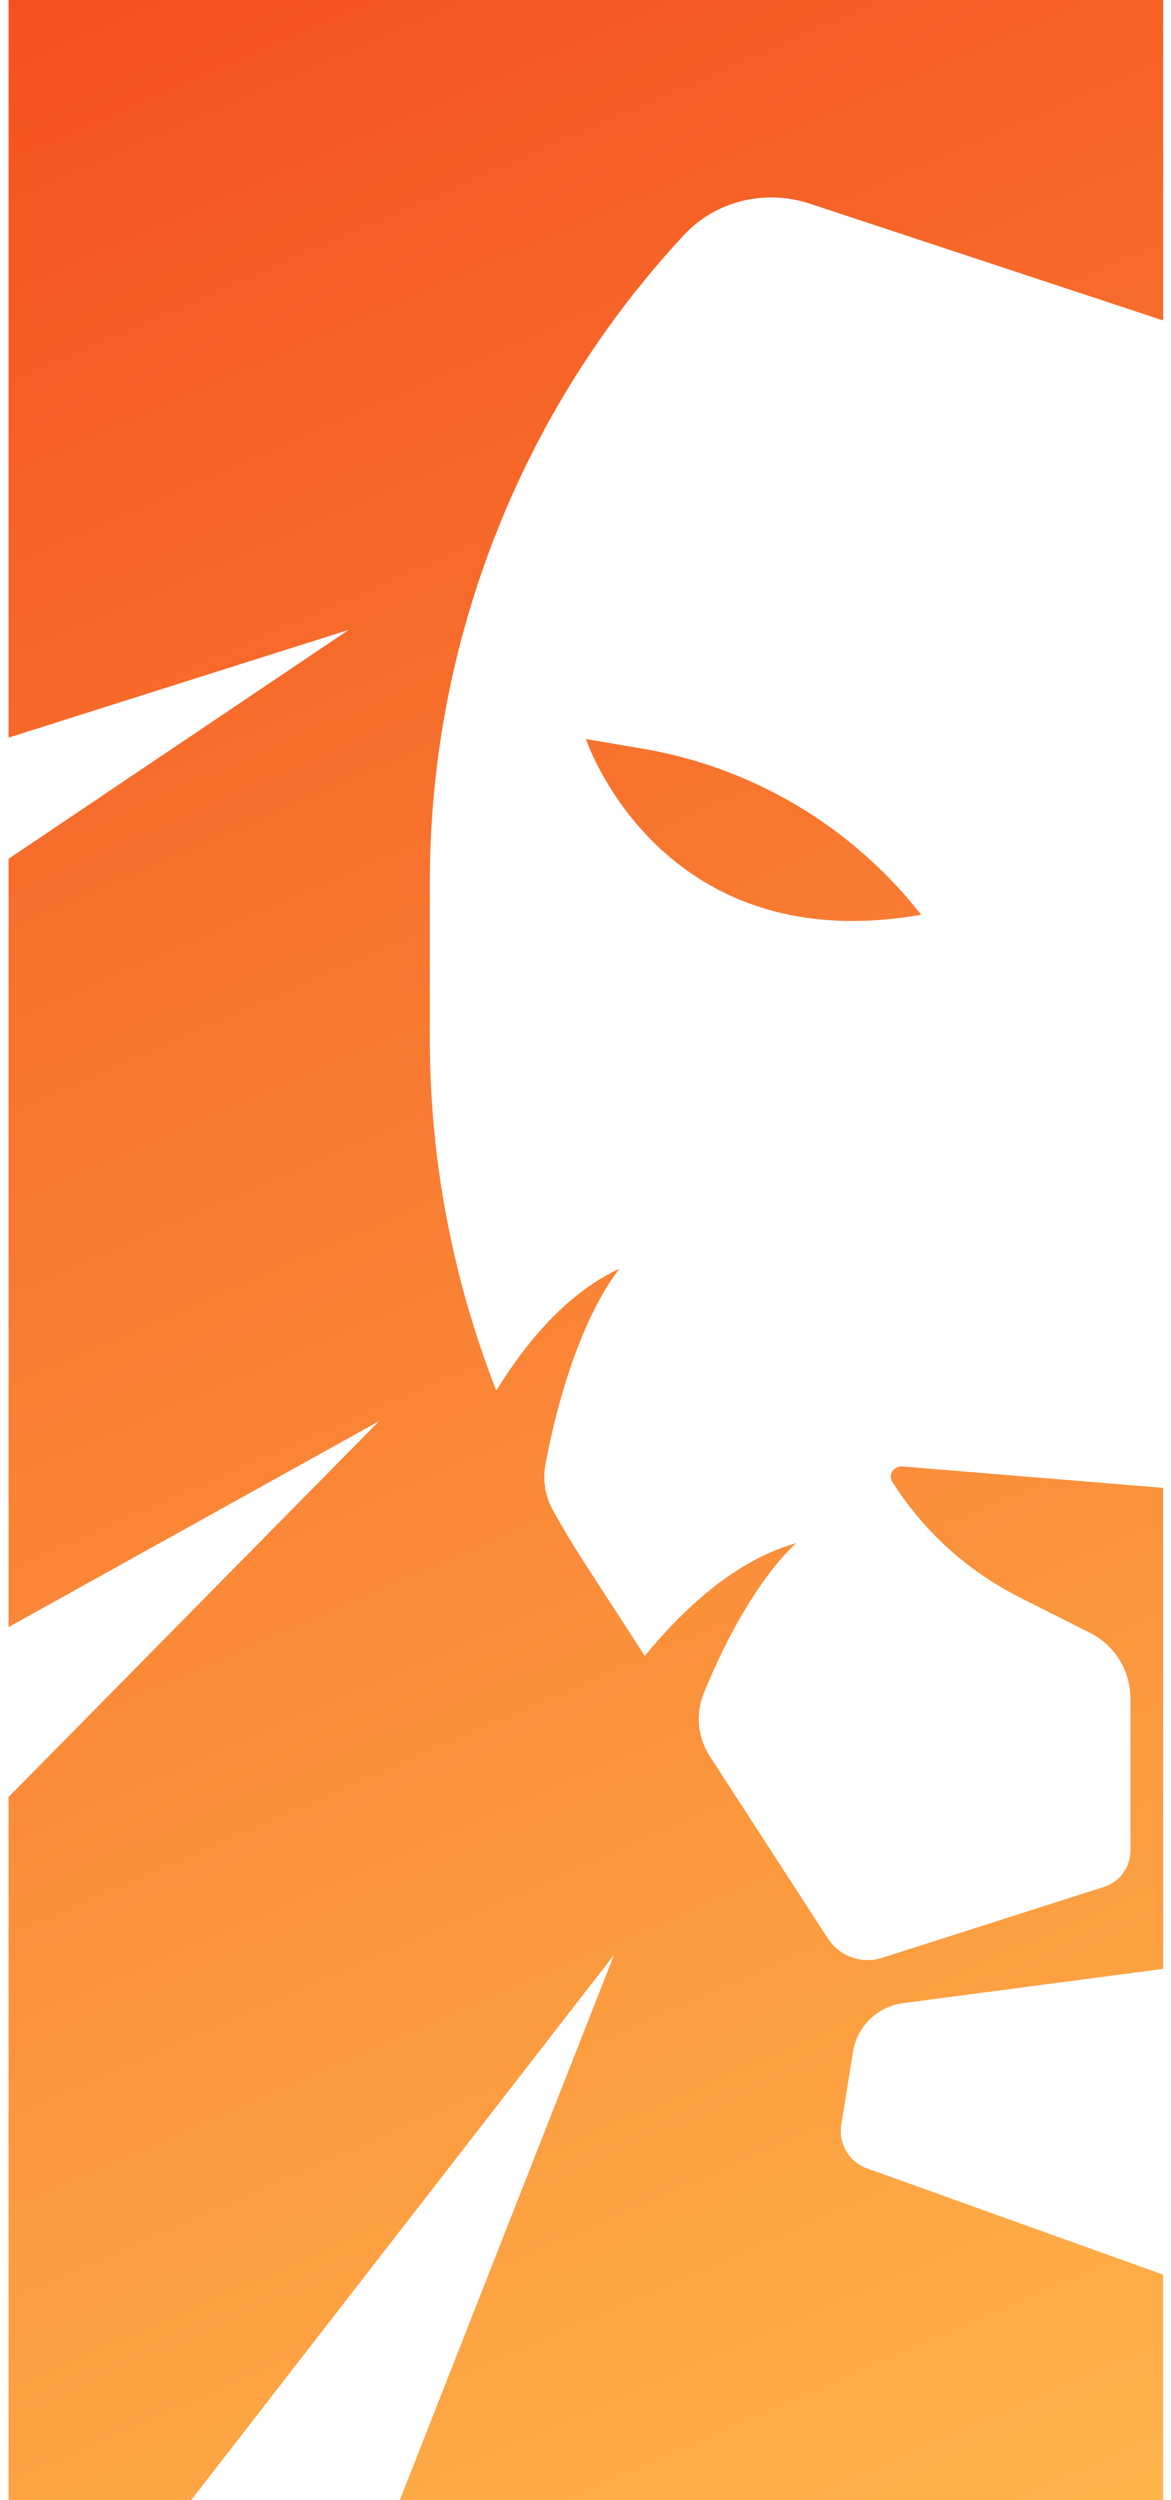 <svg width="120" height="256" viewBox="0 0 120 256" fill="none" xmlns="http://www.w3.org/2000/svg">
<path d="M60.043 75.672C60.043 75.672 67.571 98.351 94.398 93.666C87.33 84.643 77.152 78.58 65.853 76.659L60.043 75.672Z" fill="url(#paint0_linear_22_18320)"/>
<path d="M119.194 0H0.877V75.529L35.738 64.493L0.877 87.935V166.602L38.84 145.52L0.875 184.006V256H19.586L62.931 200.157L40.969 256H119.192V232.91L88.847 222.028C87.011 221.371 85.904 219.498 86.213 217.573L87.408 210.104C87.827 207.487 89.915 205.456 92.542 205.11L119.194 201.6V152.348L92.443 150.152C91.592 150.083 90.99 151.023 91.447 151.744C94.642 156.787 99.146 160.867 104.476 163.551L111.699 167.188C114.239 168.468 115.842 171.071 115.842 173.914V189.505C115.842 191.196 114.749 192.692 113.14 193.207L90.405 200.464C88.309 201.134 86.034 200.332 84.835 198.484C81.724 193.685 75.793 184.539 72.731 179.818C71.481 177.891 71.261 175.467 72.132 173.342C76.844 161.854 81.622 158.001 81.622 158.001C75.781 159.628 70.535 164.125 66.074 169.551L59.924 160.067C58.776 158.297 57.693 156.489 56.669 154.654C55.87 153.221 55.593 151.534 55.898 149.922C58.662 135.304 63.507 129.891 63.507 129.891C58.434 132.233 54.25 136.906 50.857 142.378C46.388 130.969 44.048 118.777 44.048 106.408V90.324C44.048 65.646 53.417 41.996 70.087 24.065C73.353 20.552 78.423 19.348 82.975 20.852L119.196 32.812V0H119.194Z" fill="url(#paint1_linear_22_18320)"/>
<defs>
<linearGradient id="paint0_linear_22_18320" x1="150.456" y1="252.188" x2="33.771" y2="-14.627" gradientUnits="userSpaceOnUse">
<stop stop-color="#FFB74D"/>
<stop offset="1" stop-color="#F4511E"/>
</linearGradient>
<linearGradient id="paint1_linear_22_18320" x1="120.144" y1="265.447" x2="3.458" y2="-1.371" gradientUnits="userSpaceOnUse">
<stop stop-color="#FFB74D"/>
<stop offset="1" stop-color="#F4511E"/>
</linearGradient>
</defs>
</svg>
